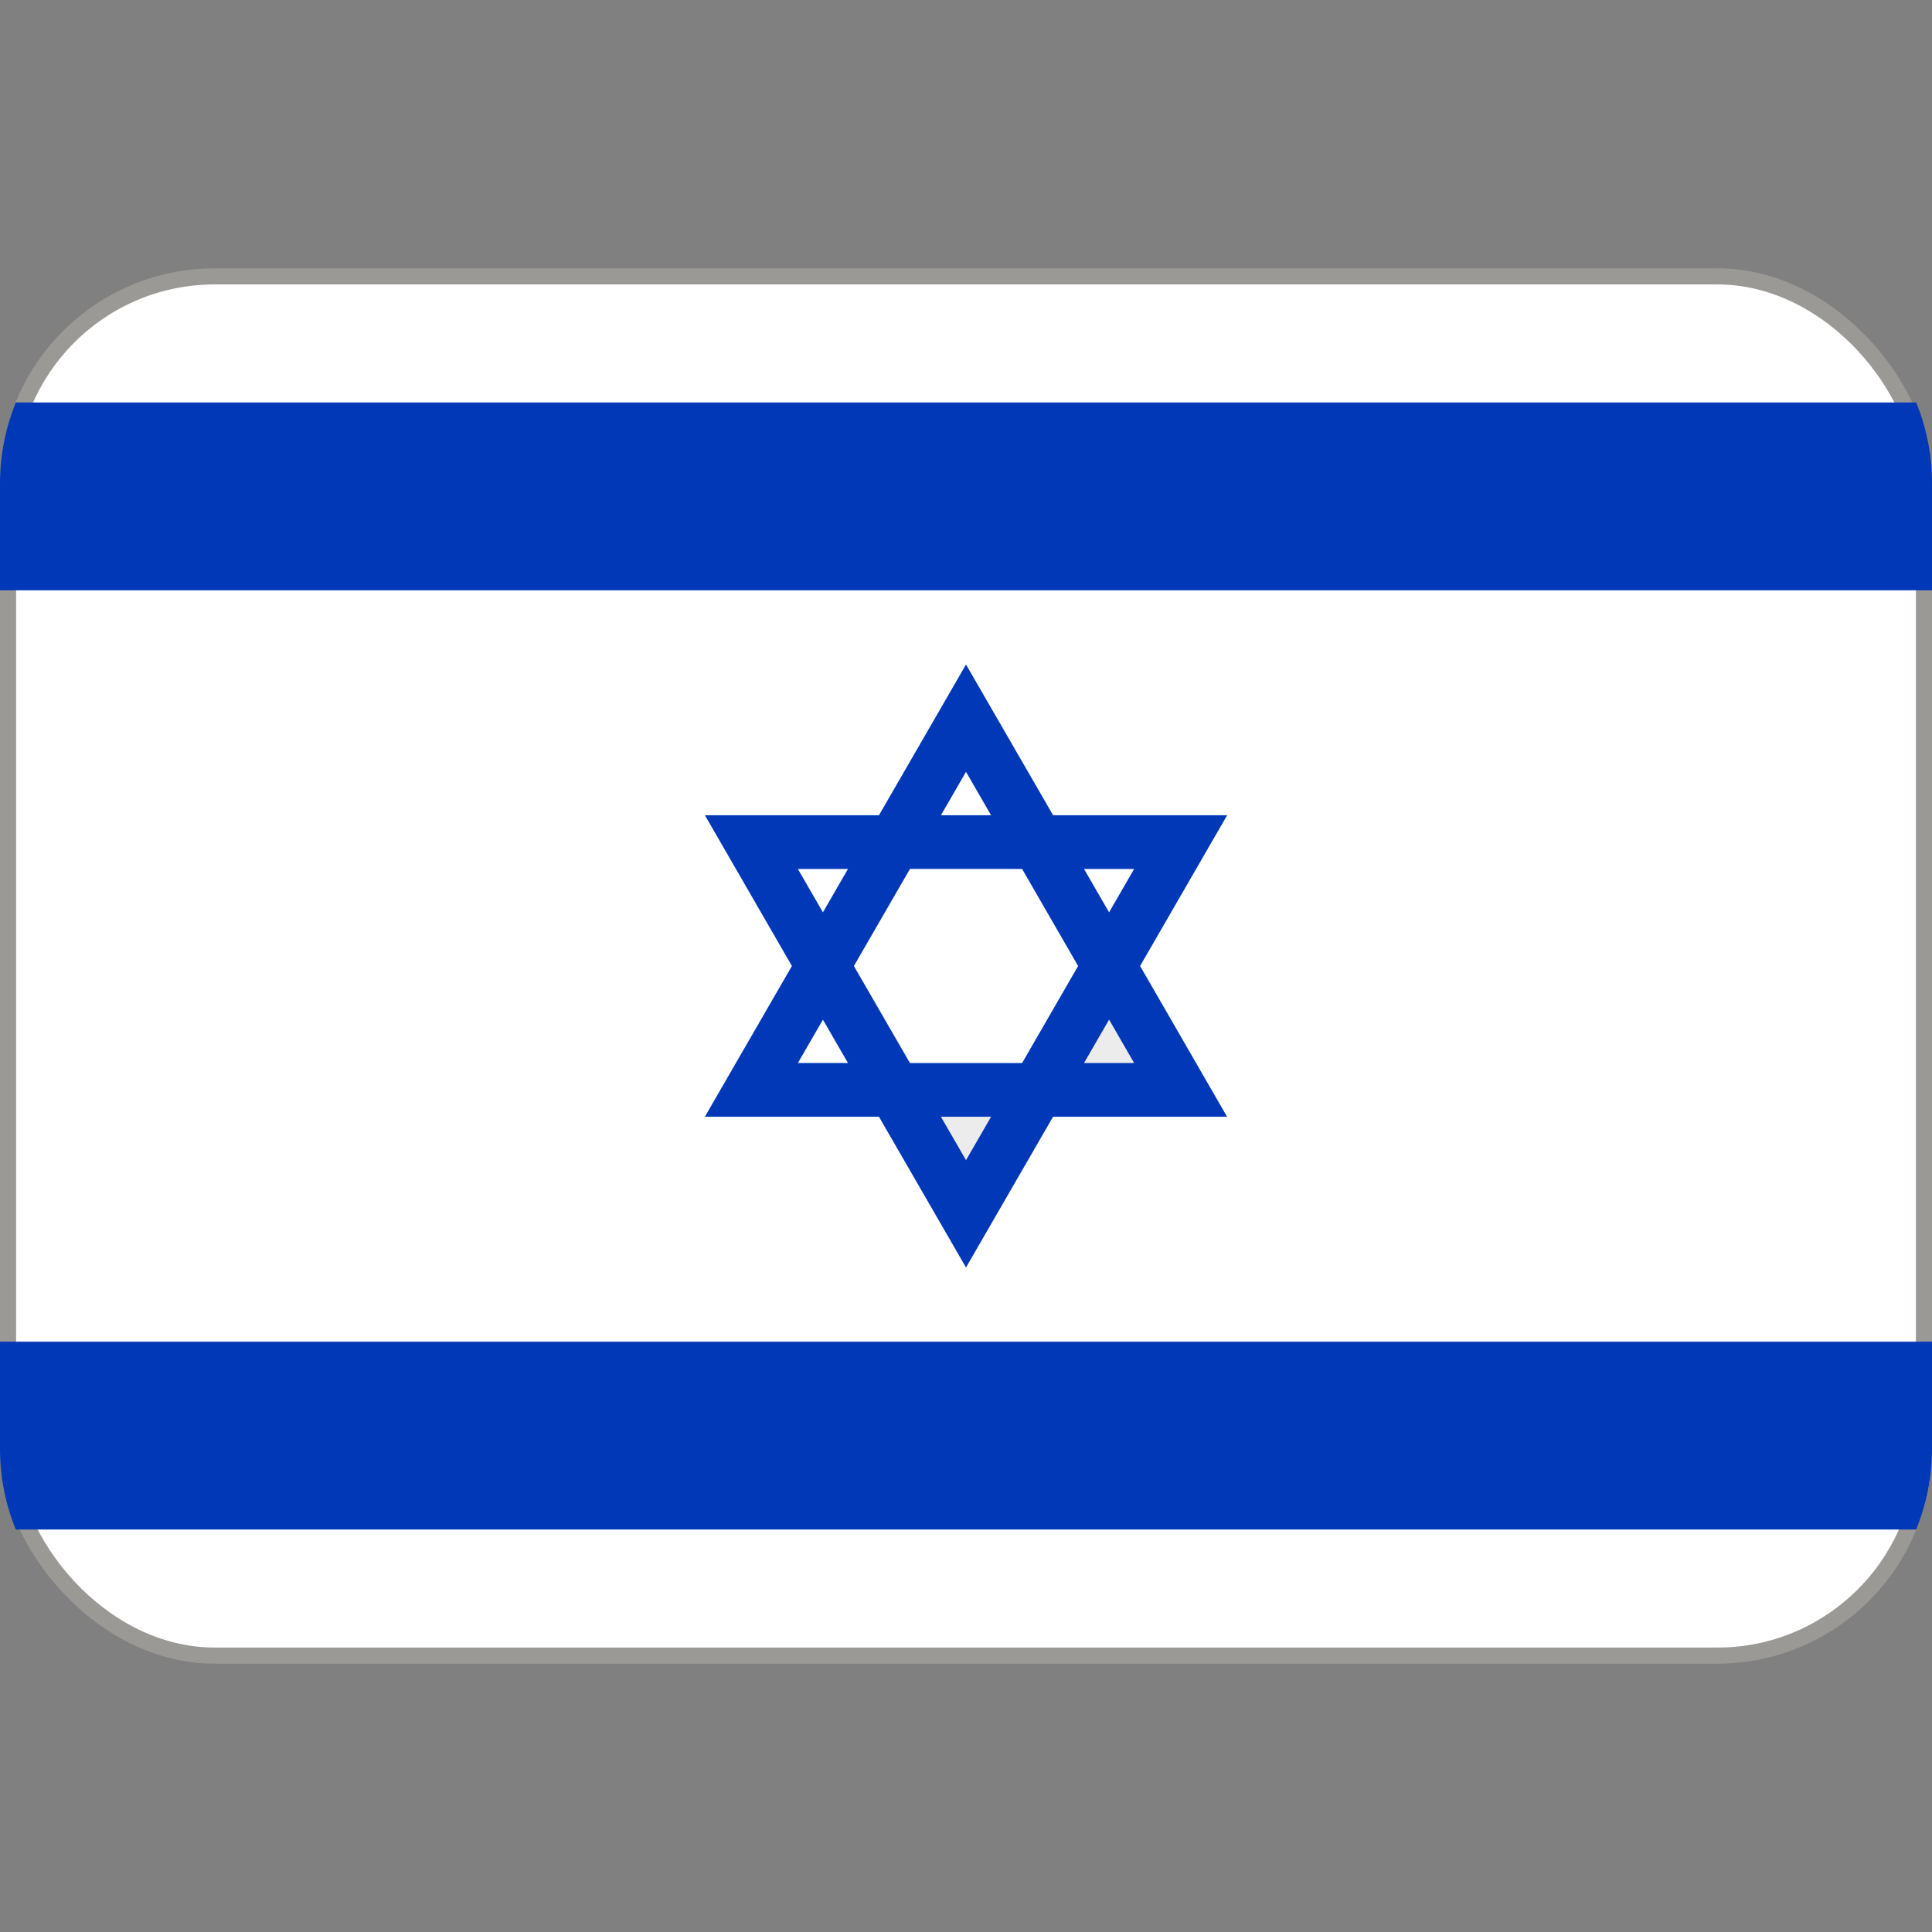 <svg viewBox="0 0 36 36" xmlns="http://www.w3.org/2000/svg"><rect x="0" y="0" width="36" height="36" fill="#808080" stroke="none"/><rect fill="#fff" height="25.7" ry="3.85" stroke="#9a9996" stroke-width=".3" width="35.7" x=".15" y="5.15"/><path d="m20.666 19-.467.809h.934zm-2.666 2.618.467-.809h-.934z" fill="#edecec"/><g fill="#0038b8"><path d="m.294 7.5c-.188.464-.294.969-.294 1.5v2h36v-2c0-.531-.106-1.036-.294-1.5z"/><path d="m.294 28.5c-.188-.464-.294-.969-.294-1.5v-2h36v2c0 .531-.106 1.036-.294 1.5zm16.084-7.691 1.622 2.809 1.622-2.809h3.243l-1.621-2.809 1.622-2.809h-3.243l-1.623-2.809-1.622 2.809h-3.243l1.621 2.809-1.622 2.809zm1.622.809-.467-.809h.934zm3.133-5.427-.467.809-.467-.808h.934zm-.467 2.809.467.808h-.934zm-2.666-4.618.467.809h-.934zm-1.044 1.809h2.089l1.044 1.809-1.044 1.809h-2.089l-1.045-1.809zm-1.155 0-.467.809-.467-.808h.934zm-.467 2.809.467.808h-.934z"/></g></svg>